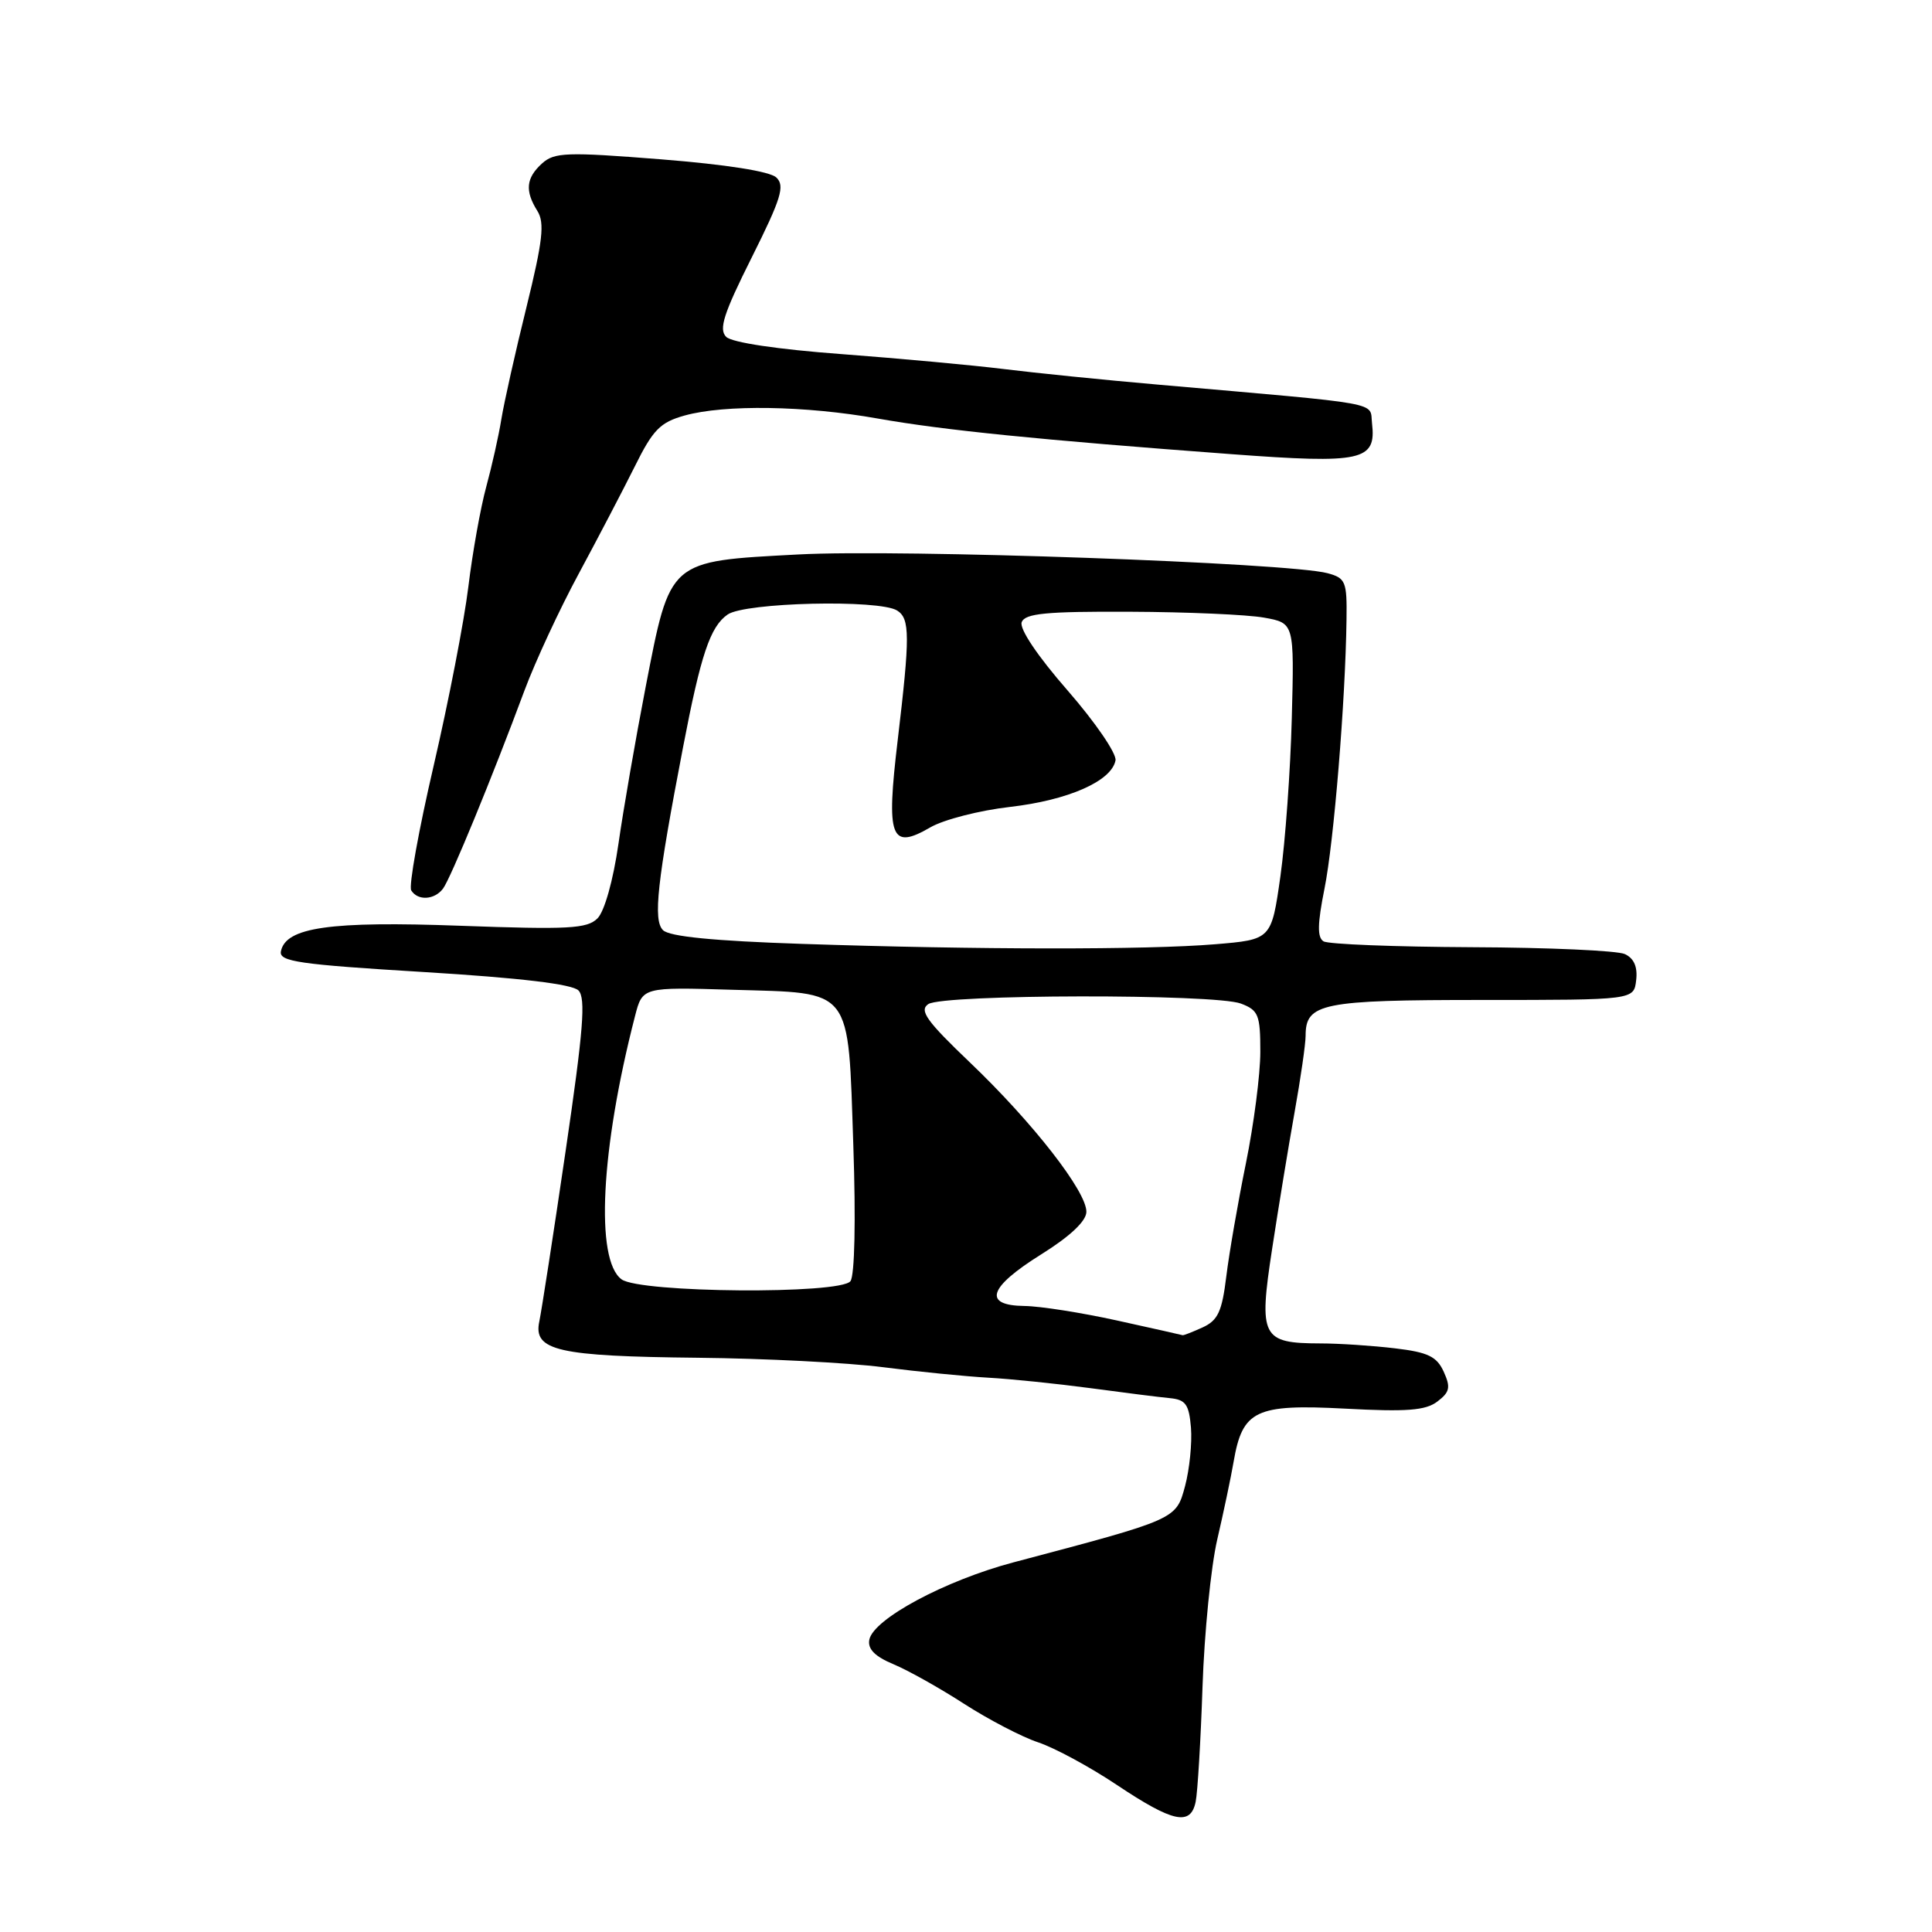 <?xml version="1.0" encoding="UTF-8" standalone="no"?>
<!DOCTYPE svg PUBLIC "-//W3C//DTD SVG 1.1//EN" "http://www.w3.org/Graphics/SVG/1.1/DTD/svg11.dtd" >
<svg xmlns="http://www.w3.org/2000/svg" xmlns:xlink="http://www.w3.org/1999/xlink" version="1.1" viewBox="0 0 256 256">
 <g >
 <path fill="currentColor"
d=" M 158.43 238.75 C 158.69 237.51 159.10 230.65 159.34 223.50 C 159.58 216.35 160.46 207.57 161.29 204.00 C 162.12 200.43 163.10 195.79 163.46 193.69 C 164.63 186.86 166.37 186.03 178.20 186.65 C 186.41 187.09 188.90 186.90 190.46 185.71 C 192.11 184.46 192.24 183.83 191.30 181.76 C 190.38 179.74 189.22 179.18 184.84 178.66 C 181.90 178.31 177.45 178.01 174.94 178.01 C 167.18 177.99 166.77 177.19 168.56 165.50 C 169.40 160.00 170.74 151.84 171.54 147.37 C 172.34 142.90 173.00 138.34 173.00 137.24 C 173.00 132.93 175.13 132.50 196.41 132.50 C 216.50 132.50 216.50 132.50 216.80 129.88 C 217.01 128.12 216.51 126.98 215.30 126.42 C 214.31 125.96 205.18 125.55 195.00 125.51 C 184.82 125.46 175.99 125.12 175.37 124.73 C 174.53 124.21 174.57 122.40 175.50 117.76 C 176.74 111.63 178.28 92.86 178.42 82.08 C 178.49 77.06 178.31 76.60 175.90 75.95 C 170.75 74.57 119.31 72.74 105.76 73.47 C 88.49 74.39 88.84 74.08 85.54 91.09 C 84.22 97.92 82.60 107.24 81.95 111.80 C 81.25 116.66 80.10 120.76 79.17 121.69 C 77.79 123.06 75.35 123.19 61.04 122.67 C 43.71 122.03 37.84 122.87 37.22 126.07 C 36.97 127.41 39.63 127.80 56.16 128.80 C 68.96 129.58 75.82 130.40 76.65 131.24 C 77.64 132.25 77.30 136.52 74.95 152.50 C 73.34 163.50 71.76 173.67 71.46 175.11 C 70.64 178.97 73.91 179.72 92.50 179.91 C 101.30 180.00 112.33 180.56 117.00 181.16 C 121.67 181.76 127.94 182.38 130.93 182.55 C 133.91 182.71 139.99 183.34 144.43 183.93 C 148.87 184.53 153.62 185.13 155.00 185.26 C 157.11 185.46 157.55 186.08 157.81 189.18 C 157.97 191.21 157.62 194.68 157.03 196.90 C 155.83 201.35 155.99 201.28 134.29 207.02 C 125.23 209.42 115.71 214.53 115.19 217.27 C 114.95 218.50 115.92 219.49 118.39 220.52 C 120.33 221.33 124.56 223.70 127.77 225.78 C 130.99 227.85 135.39 230.15 137.56 230.87 C 139.73 231.59 144.43 234.13 148.00 236.52 C 155.44 241.48 157.76 241.98 158.43 238.75 Z  M 58.70 117.75 C 59.71 116.41 65.24 102.96 69.49 91.51 C 70.92 87.67 74.16 80.69 76.69 76.01 C 79.21 71.33 82.55 64.94 84.11 61.81 C 86.52 56.94 87.48 55.96 90.71 55.06 C 96.04 53.58 106.72 53.75 116.32 55.46 C 125.02 57.00 137.75 58.29 163.19 60.18 C 180.52 61.47 182.38 61.06 181.80 56.09 C 181.47 53.20 183.77 53.62 153.50 50.97 C 146.35 50.35 137.12 49.41 133.00 48.90 C 128.88 48.39 119.20 47.50 111.50 46.92 C 103.03 46.29 97.00 45.39 96.23 44.64 C 95.21 43.64 95.87 41.58 99.61 34.11 C 103.52 26.29 104.03 24.62 102.87 23.52 C 102.02 22.71 96.26 21.80 87.57 21.11 C 75.06 20.12 73.46 20.18 71.82 21.66 C 69.70 23.59 69.53 25.28 71.21 27.96 C 72.19 29.54 71.92 31.91 69.76 40.70 C 68.29 46.64 66.80 53.30 66.44 55.50 C 66.09 57.70 65.18 61.75 64.43 64.50 C 63.68 67.25 62.61 73.21 62.06 77.74 C 61.51 82.27 59.44 92.95 57.46 101.47 C 55.48 109.99 54.14 117.42 54.49 117.98 C 55.35 119.38 57.56 119.26 58.70 117.75 Z  M 148.00 174.97 C 143.32 173.94 137.81 173.07 135.75 173.05 C 130.19 172.98 130.96 170.59 137.95 166.22 C 141.77 163.84 143.93 161.81 143.95 160.59 C 144.02 157.93 136.87 148.75 128.53 140.79 C 122.76 135.28 121.77 133.89 123.00 133.05 C 124.94 131.73 160.99 131.67 164.43 132.98 C 166.75 133.86 167.00 134.47 167.00 139.37 C 167.00 142.34 166.14 148.99 165.09 154.14 C 164.04 159.29 162.87 166.04 162.49 169.14 C 161.92 173.80 161.38 174.96 159.35 175.89 C 158.01 176.50 156.81 176.97 156.70 176.92 C 156.59 176.88 152.68 176.00 148.00 174.97 Z  M 82.36 169.52 C 78.85 166.96 79.60 152.25 84.14 134.65 C 85.13 130.79 85.13 130.79 97.03 131.15 C 113.13 131.62 112.35 130.61 113.07 151.78 C 113.41 161.72 113.25 169.01 112.69 169.76 C 111.36 171.53 84.82 171.32 82.36 169.52 Z  M 106.30 125.07 C 94.56 124.68 88.70 124.10 87.85 123.25 C 86.52 121.92 87.06 116.94 90.51 99.00 C 92.86 86.75 94.10 83.04 96.41 81.43 C 98.71 79.82 116.50 79.40 118.88 80.90 C 120.58 81.98 120.59 84.27 118.95 98.08 C 117.40 111.07 118.01 112.69 123.29 109.62 C 125.06 108.60 129.80 107.38 133.84 106.92 C 141.55 106.03 147.28 103.51 147.81 100.76 C 147.98 99.86 145.13 95.70 141.48 91.51 C 137.47 86.92 135.05 83.31 135.38 82.44 C 135.83 81.28 138.59 81.01 149.72 81.06 C 157.30 81.09 165.30 81.44 167.50 81.84 C 171.50 82.56 171.50 82.56 171.17 95.15 C 170.99 102.08 170.31 111.51 169.66 116.12 C 168.47 124.50 168.47 124.50 160.99 125.12 C 151.94 125.87 129.60 125.85 106.30 125.07 Z "/>
</g>
</svg>